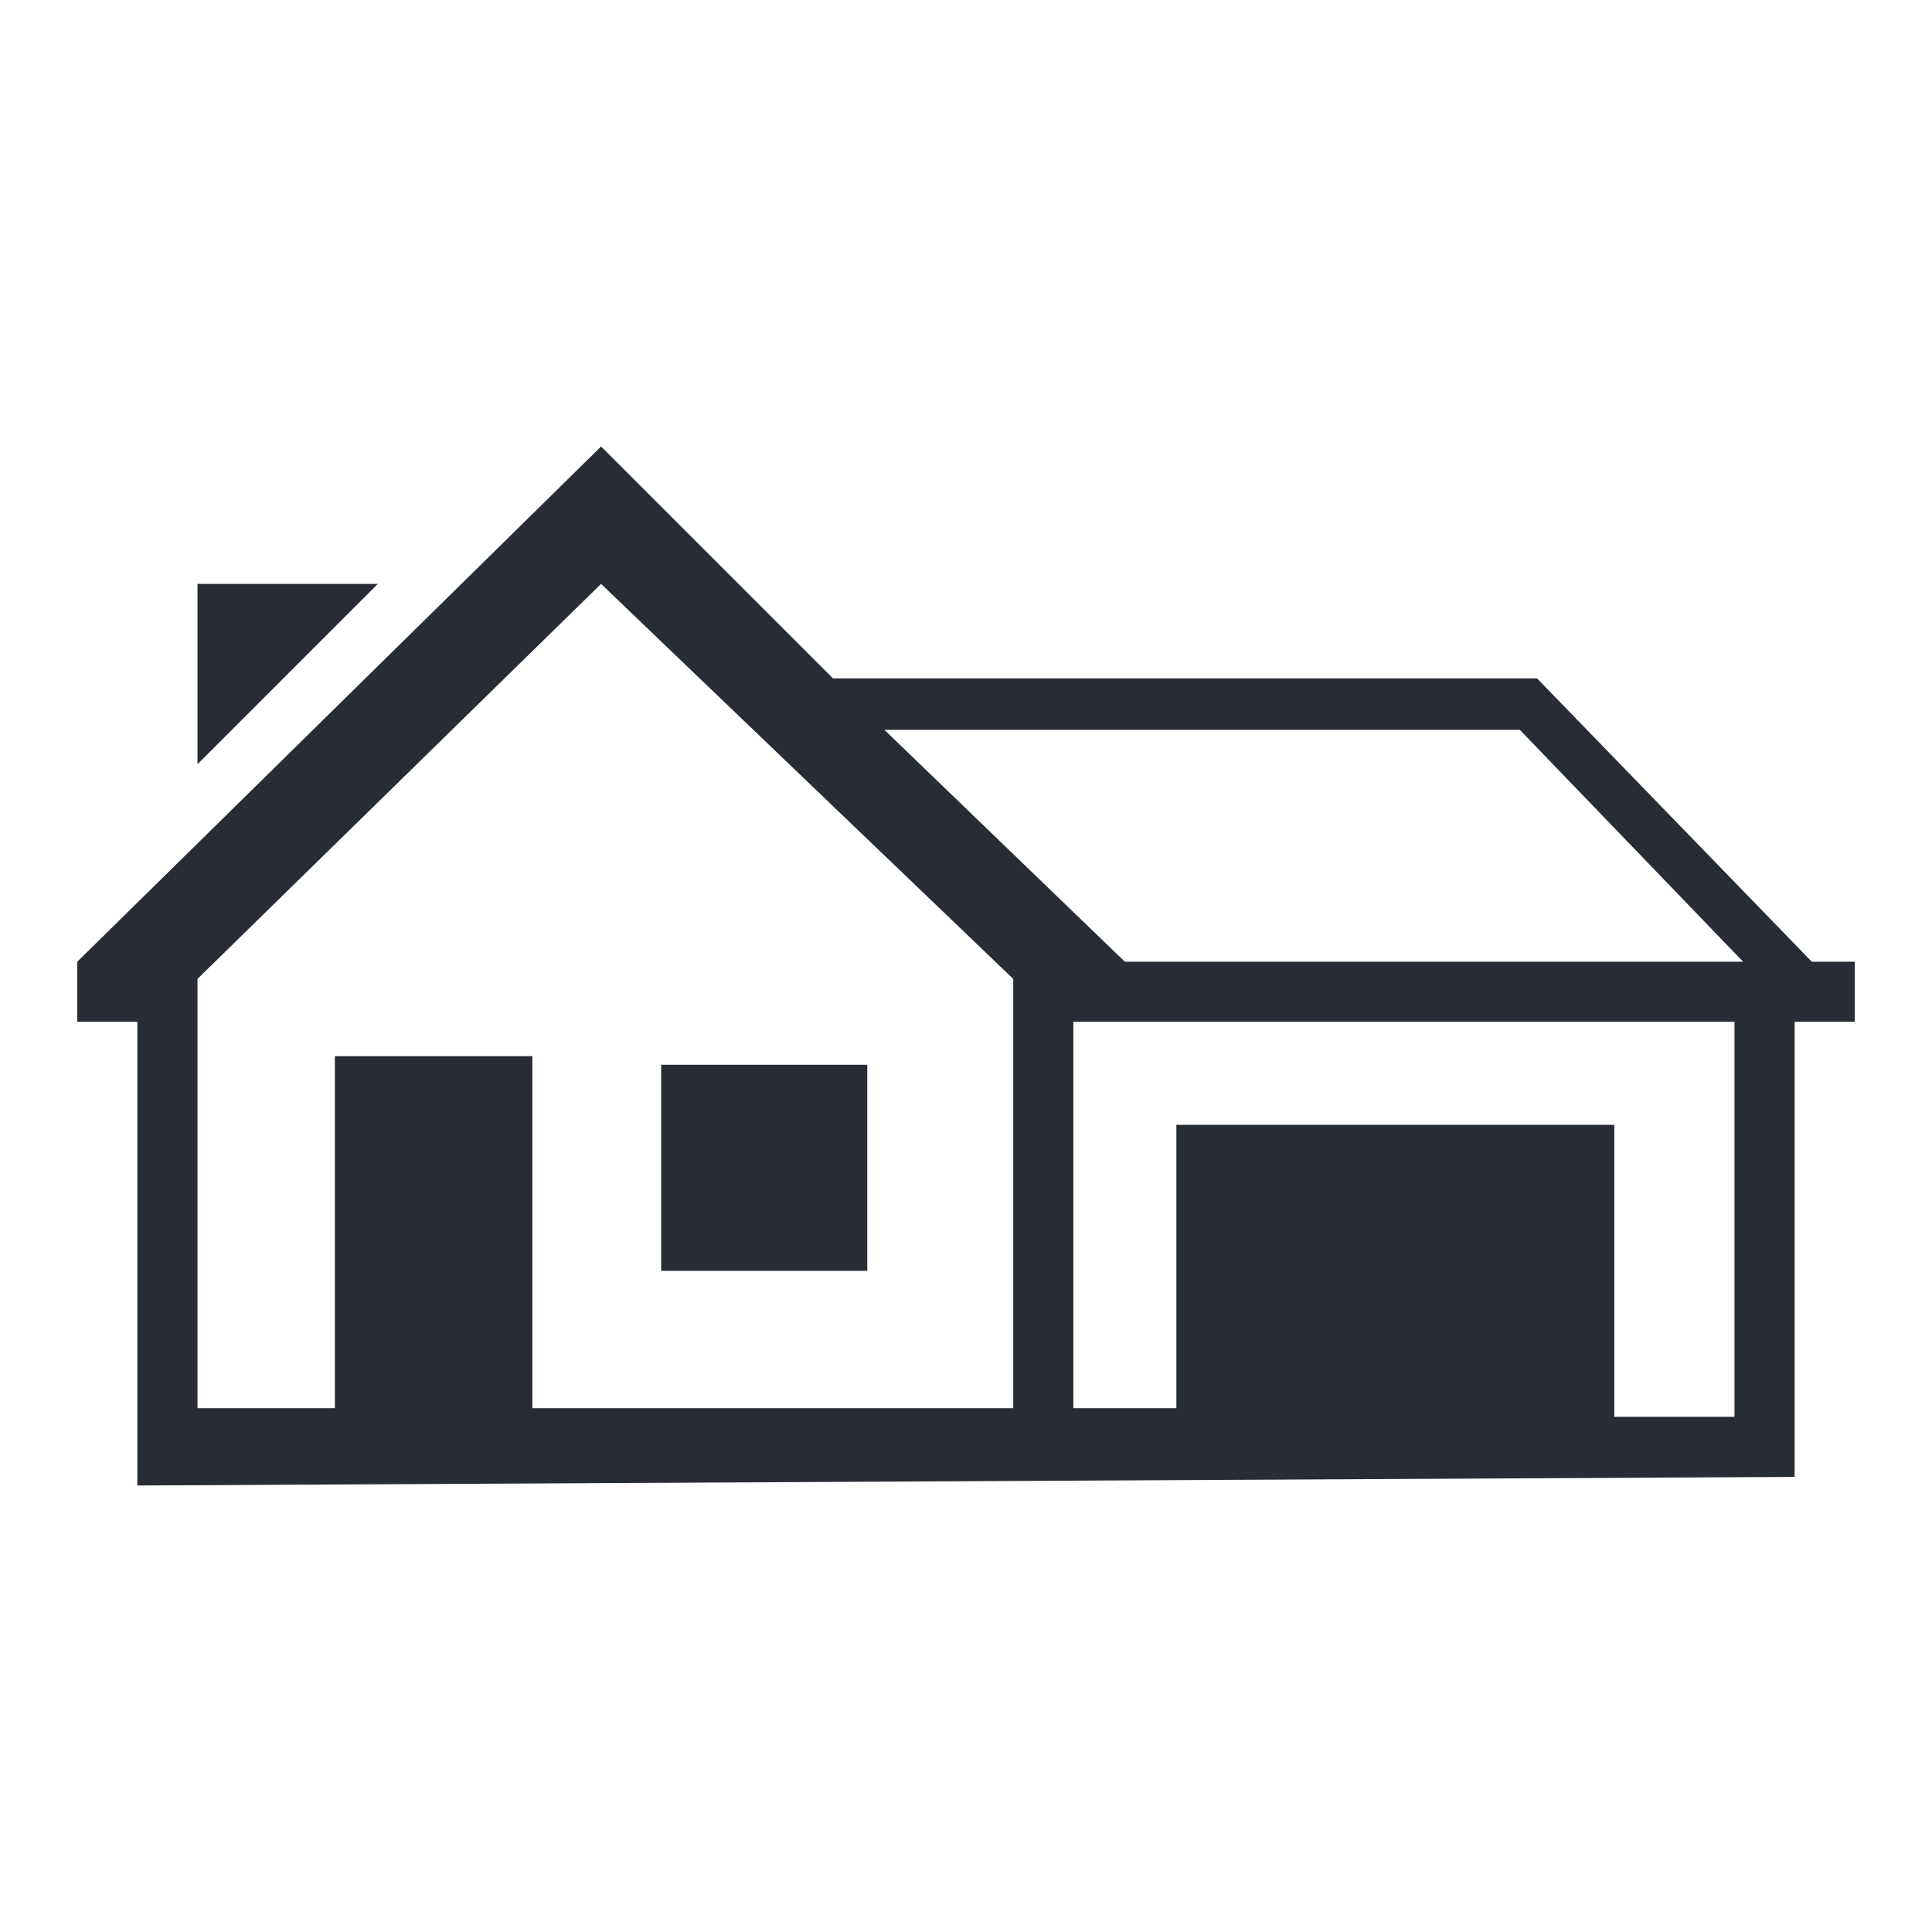<?xml version="1.0" encoding="UTF-8"?>
<!DOCTYPE svg PUBLIC "-//W3C//DTD SVG 1.1//EN" "http://www.w3.org/Graphics/SVG/1.1/DTD/svg11.dtd">
<!-- Creator: CorelDRAW -->
<svg xmlns="http://www.w3.org/2000/svg" xml:space="preserve" width="178px" height="178px" version="1.1" style="shape-rendering:geometricPrecision; text-rendering:geometricPrecision; image-rendering:optimizeQuality; fill-rule:evenodd; clip-rule:evenodd"
viewBox="0 0 2.25 2.25"
 xmlns:xlink="http://www.w3.org/1999/xlink"
 xmlns:xodm="http://www.corel.com/coreldraw/odm/2003">
 <defs>
  <style type="text/css">
   <![CDATA[
    .fil1 {fill:none}
    .fil0 {fill:#282C34}
   ]]>
  </style>
 </defs>
 <g id="Camada_x0020_1">
  <path class="fil0" d="M1.31 1.12l-0.28 -0.27 0.74 0 0.26 0.27 0.01 0 -0.73 0zm-0.34 -0.33l-0.27 -0.27 -0.61 0.6 0 0.07 0.07 0 0 0.54 1.93 -0.01 0 -0.53 0.07 0 0 -0.07 -0.05 0 -0.32 -0.33 -0.82 0zm1.05 0.4l0 0.46 -0.14 0 0 -0.34 -0.51 0 0 0.33 -0.12 0 0 -0.45 0.77 0zm-1.25 0.05l0.24 0 0 0.24 -0.24 0 0 -0.24zm-0.38 -0.01l0.23 0 0 0.41 0.56 0 0 -0.5 -0.48 -0.46 -0.47 0.46 0 0.5 0.16 0 0 -0.16 0 -0.24 0 -0.01zm-0.16 -0.55l0 0.21 0.21 -0.21 -0.21 0z"/>
  <rect class="fil1" width="2.25" height="2.25"/>
 </g>
</svg>
